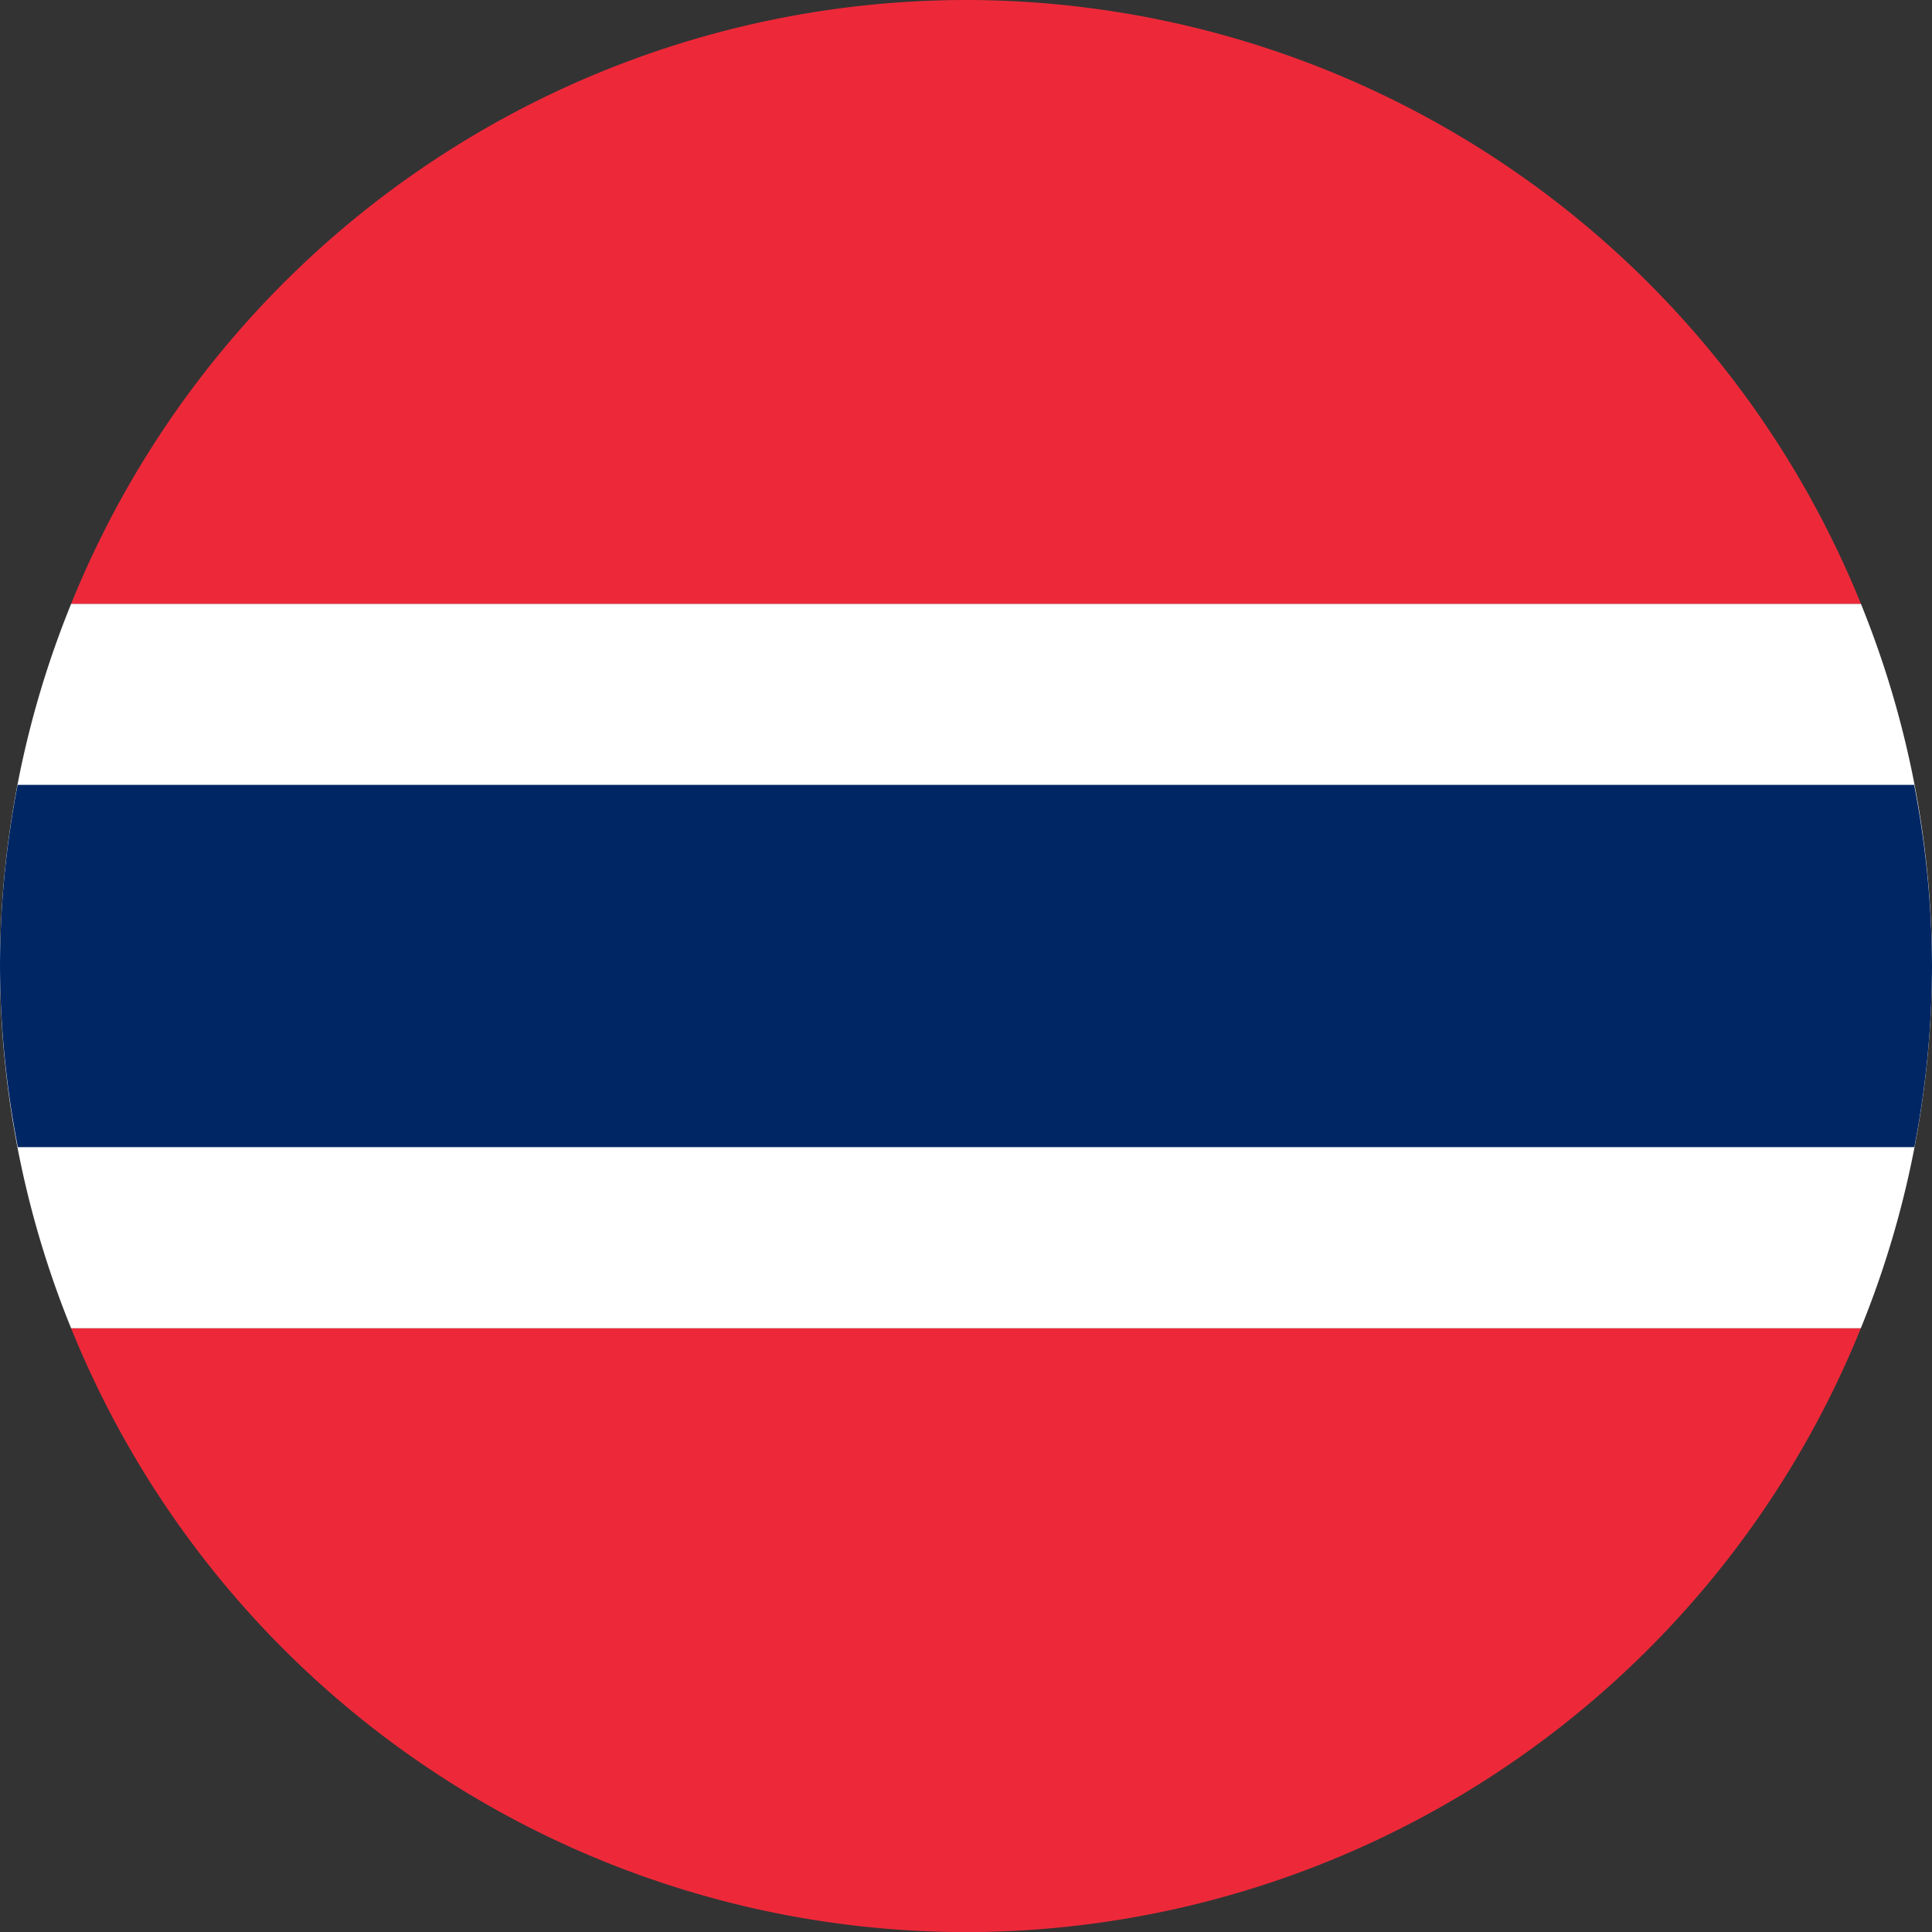<?xml version="1.0" encoding="UTF-8" standalone="no"?>
<!-- Created with Inkscape (http://www.inkscape.org/) -->
<svg id="svg24800" xmlns:rdf="http://www.w3.org/1999/02/22-rdf-syntax-ns#" xmlns="http://www.w3.org/2000/svg" height="800" width="800" version="1.1" xmlns:cc="http://creativecommons.org/ns#" xmlns:dc="http://purl.org/dc/elements/1.1/" viewBox="0 0 800 800">
 <rect x="0" y="0" width="800" height="800" fill="#333333" stroke="none"/>
 <g id="layer1" fill-rule="evenodd" transform="translate(0 -252.36)">
  <path id="rect25405" d="m29.447 802.36a400 400 0 0 0 370.55 250.04 400 400 0 0 0 370.53 -250.04h-741.08z" fill="#ed2939"/>
  <circle id="circle25352" cy="652.36" cx="1250" r="400" fill="#ed2939"/>
  <path id="rect25359" d="m863.21 552.36a400 400 0 0 0 -13.215 100 400 400 0 0 0 13.006 100h773.78a400 400 0 0 0 13.215 -100 400 400 0 0 0 -13.006 -100h-773.78z" fill="#fff"/>
  <path id="rect25354" d="m853.52 602.36a400 400 0 0 0 -3.519 50 400 400 0 0 0 3.637 50h792.84a400 400 0 0 0 3.519 -50 400 400 0 0 0 -3.637 -50h-792.84z" fill="#002664"/>
  <path id="rect25385" d="m29.471 502.36a400 400 0 0 0 -29.471 150 400 400 0 0 0 29.447 150h741.08a400 400 0 0 0 29.471 -150 400 400 0 0 0 -29.447 -150h-741.08z" fill="#fff"/>
  <path id="rect25381" d="m7.297 577.36a400 400 0 0 0 -7.297 75 400 400 0 0 0 7.394 75h785.31a400 400 0 0 0 7.297 -75 400 400 0 0 0 -7.394 -75h-785.31z" fill="#002664"/>
  <g fill="#ed2939">
   <path id="rect25403" d="m400 252.36a400 400 0 0 0 -370.53 250h741.08a400 400 0 0 0 -370.55 -250z"/>
  </g>
 </g>
</svg>
